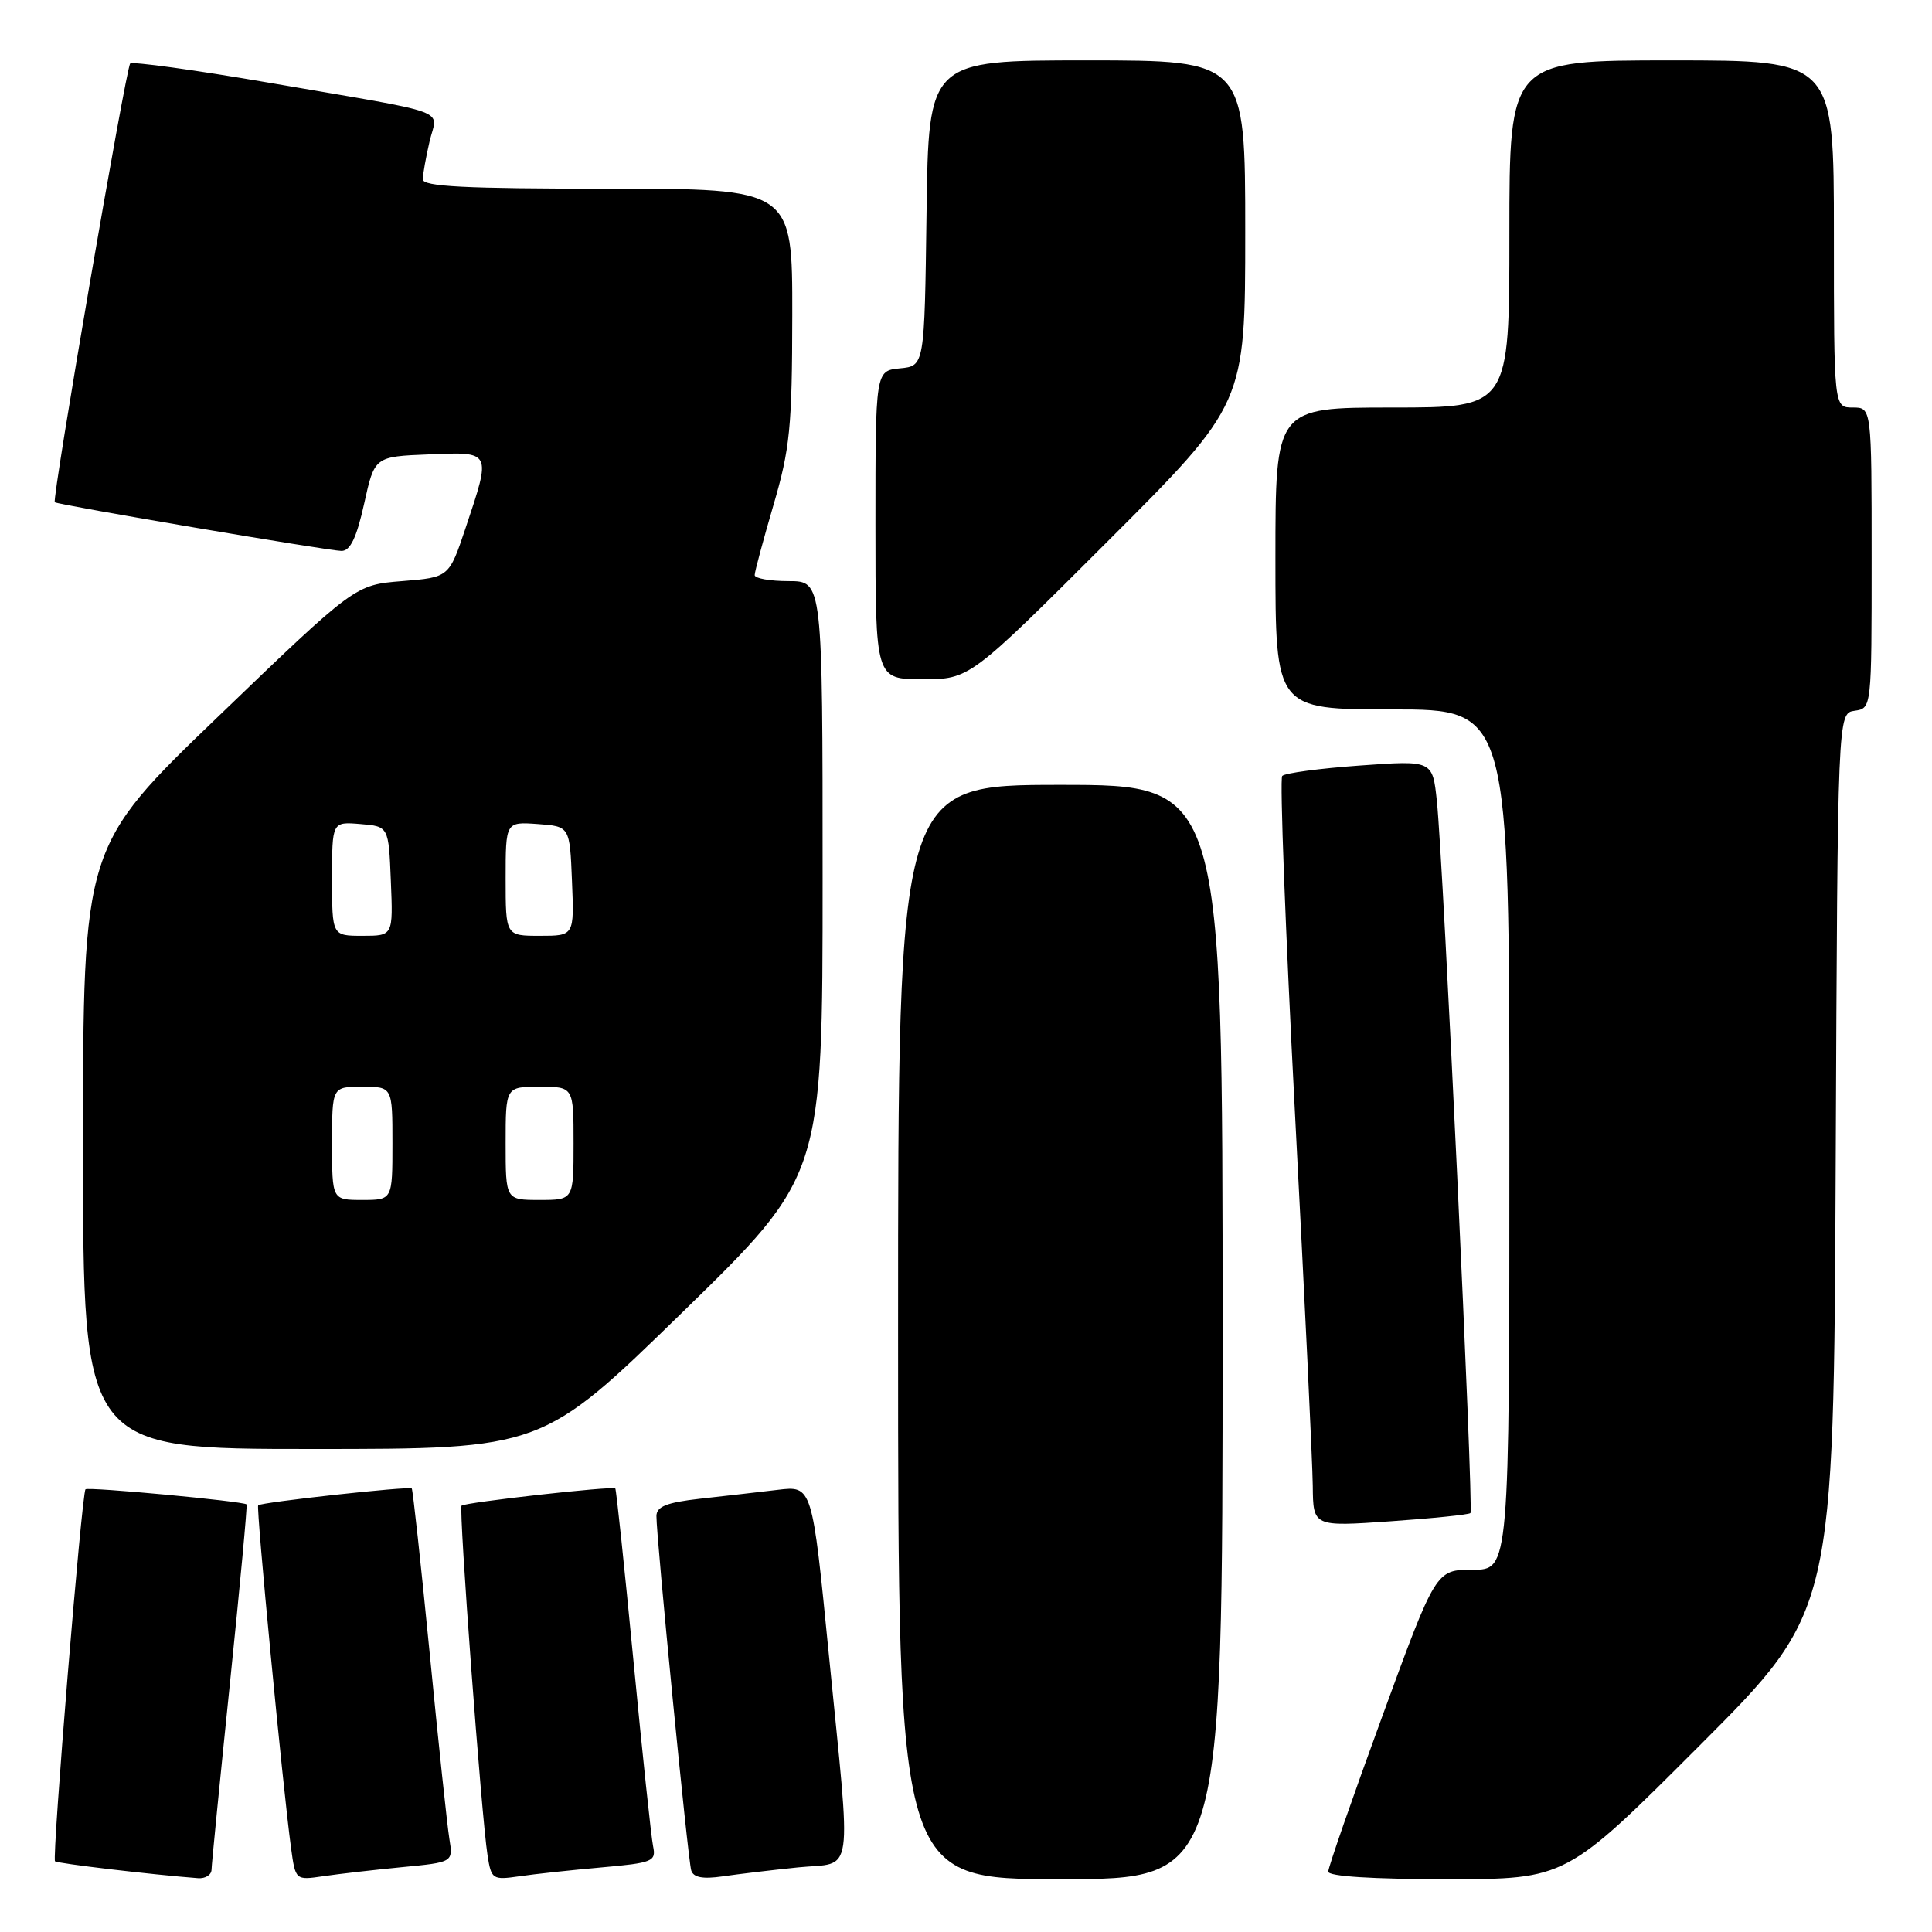 <?xml version="1.0" encoding="UTF-8" standalone="no"?>
<!DOCTYPE svg PUBLIC "-//W3C//DTD SVG 1.1//EN" "http://www.w3.org/Graphics/SVG/1.1/DTD/svg11.dtd" >
<svg xmlns="http://www.w3.org/2000/svg" xmlns:xlink="http://www.w3.org/1999/xlink" version="1.1" viewBox="0 0 256 256">
 <g >
 <path fill="currentColor"
d=" M 28.03 247.75 C 28.04 247.06 29.14 235.94 30.47 223.02 C 31.80 210.11 32.79 199.45 32.67 199.34 C 32.25 198.92 11.67 196.99 11.33 197.34 C 10.83 197.84 6.87 246.20 7.29 246.63 C 7.58 246.92 20.19 248.41 26.25 248.87 C 27.21 248.94 28.01 248.44 28.03 247.75 Z  M 53.27 247.41 C 60.05 246.76 60.05 246.76 59.54 243.63 C 59.26 241.91 58.08 230.82 56.93 219.00 C 55.77 207.18 54.70 197.38 54.56 197.23 C 54.23 196.90 34.62 199.05 34.21 199.46 C 33.92 199.75 37.46 236.70 38.56 244.83 C 39.15 249.15 39.15 249.15 42.82 248.61 C 44.85 248.31 49.55 247.77 53.27 247.41 Z  M 79.74 247.44 C 86.48 246.84 86.96 246.65 86.54 244.65 C 86.29 243.47 85.12 232.38 83.93 220.00 C 82.74 207.62 81.66 197.38 81.53 197.23 C 81.21 196.87 61.60 199.07 61.16 199.51 C 60.76 199.90 63.80 240.75 64.60 245.83 C 65.10 249.03 65.26 249.13 68.81 248.62 C 70.84 248.32 75.76 247.79 79.74 247.44 Z  M 105.75 247.44 C 113.25 246.68 112.83 249.63 109.82 219.18 C 107.62 196.86 107.62 196.86 103.06 197.41 C 100.55 197.71 95.91 198.24 92.75 198.59 C 88.36 199.08 87.00 199.62 86.98 200.87 C 86.96 203.66 91.15 246.42 91.59 247.84 C 91.88 248.78 93.12 249.01 95.75 248.63 C 97.81 248.33 102.31 247.79 105.75 247.44 Z  M 162.00 176.50 C 162.00 104.00 162.00 104.00 140.50 104.00 C 119.00 104.00 119.00 104.00 119.00 176.50 C 119.00 249.00 119.00 249.00 140.50 249.00 C 162.00 249.00 162.00 249.00 162.00 176.50 Z  M 225.25 231.25 C 242.98 213.50 242.98 213.50 243.24 154.00 C 243.50 94.50 243.50 94.50 245.75 94.18 C 248.00 93.86 248.00 93.84 248.00 73.93 C 248.00 54.00 248.00 54.00 245.50 54.00 C 243.00 54.00 243.00 54.00 243.00 31.00 C 243.00 8.00 243.00 8.00 221.50 8.00 C 200.00 8.00 200.00 8.00 200.00 31.00 C 200.00 54.00 200.00 54.00 184.50 54.00 C 169.00 54.00 169.00 54.00 169.00 74.00 C 169.00 94.00 169.00 94.00 184.50 94.00 C 200.00 94.00 200.00 94.00 200.00 151.00 C 200.00 208.00 200.00 208.00 195.13 208.00 C 190.26 208.00 190.26 208.00 183.13 227.50 C 179.21 238.22 176.00 247.44 176.00 248.00 C 176.00 248.63 181.87 249.00 191.76 249.00 C 207.52 249.00 207.52 249.00 225.25 231.25 Z  M 194.84 200.49 C 195.29 200.05 191.24 114.09 190.39 106.12 C 189.82 100.74 189.82 100.74 180.16 101.44 C 174.85 101.82 170.23 102.44 169.90 102.82 C 169.56 103.19 170.33 123.30 171.59 147.50 C 172.86 171.70 173.92 193.93 173.95 196.89 C 174.00 202.29 174.00 202.29 184.23 201.58 C 189.85 201.19 194.63 200.70 194.84 200.49 Z  M 90.42 173.89 C 109.00 155.78 109.00 155.78 109.00 116.39 C 109.00 77.00 109.00 77.00 104.50 77.00 C 102.03 77.00 100.00 76.64 100.00 76.20 C 100.00 75.76 101.12 71.60 102.48 66.95 C 104.68 59.46 104.96 56.60 104.98 41.75 C 105.00 25.00 105.00 25.00 80.50 25.00 C 61.55 25.00 56.01 24.72 56.02 23.75 C 56.04 23.06 56.44 20.81 56.92 18.74 C 57.95 14.32 60.44 15.23 35.64 10.96 C 25.82 9.27 17.54 8.13 17.25 8.42 C 16.69 8.98 6.85 66.22 7.26 66.55 C 7.70 66.90 43.63 73.00 45.25 73.00 C 46.41 73.00 47.25 71.26 48.25 66.75 C 49.63 60.50 49.63 60.50 56.82 60.21 C 65.19 59.86 65.12 59.72 61.68 70.00 C 59.50 76.50 59.50 76.50 53.28 77.00 C 47.05 77.50 47.05 77.50 29.03 94.83 C 11.00 112.15 11.00 112.15 11.00 152.08 C 11.00 192.00 11.00 192.00 41.42 192.00 C 71.84 192.00 71.84 192.00 90.42 173.89 Z  M 146.74 71.76 C 165.00 53.52 165.00 53.52 165.00 30.76 C 165.00 8.00 165.00 8.00 144.02 8.00 C 123.04 8.00 123.04 8.00 122.77 28.25 C 122.50 48.50 122.50 48.50 119.25 48.81 C 116.00 49.13 116.00 49.13 116.00 69.56 C 116.00 90.00 116.00 90.00 122.24 90.00 C 128.48 90.00 128.48 90.00 146.74 71.76 Z  M 44.00 151.50 C 44.00 144.00 44.00 144.00 48.00 144.00 C 52.00 144.00 52.00 144.00 52.00 151.50 C 52.00 159.00 52.00 159.00 48.00 159.00 C 44.00 159.00 44.00 159.00 44.00 151.50 Z  M 67.00 151.50 C 67.00 144.00 67.00 144.00 71.50 144.00 C 76.00 144.00 76.00 144.00 76.00 151.50 C 76.00 159.00 76.00 159.00 71.50 159.00 C 67.00 159.00 67.00 159.00 67.00 151.50 Z  M 44.00 116.44 C 44.00 108.88 44.00 108.88 47.75 109.19 C 51.50 109.50 51.50 109.50 51.79 116.75 C 52.09 124.00 52.09 124.00 48.04 124.00 C 44.00 124.00 44.00 124.00 44.00 116.44 Z  M 67.00 116.44 C 67.00 108.89 67.00 108.89 71.25 109.19 C 75.50 109.50 75.50 109.50 75.79 116.75 C 76.09 124.00 76.09 124.00 71.54 124.00 C 67.00 124.00 67.00 124.00 67.00 116.44 Z "/>
</g>
</svg>